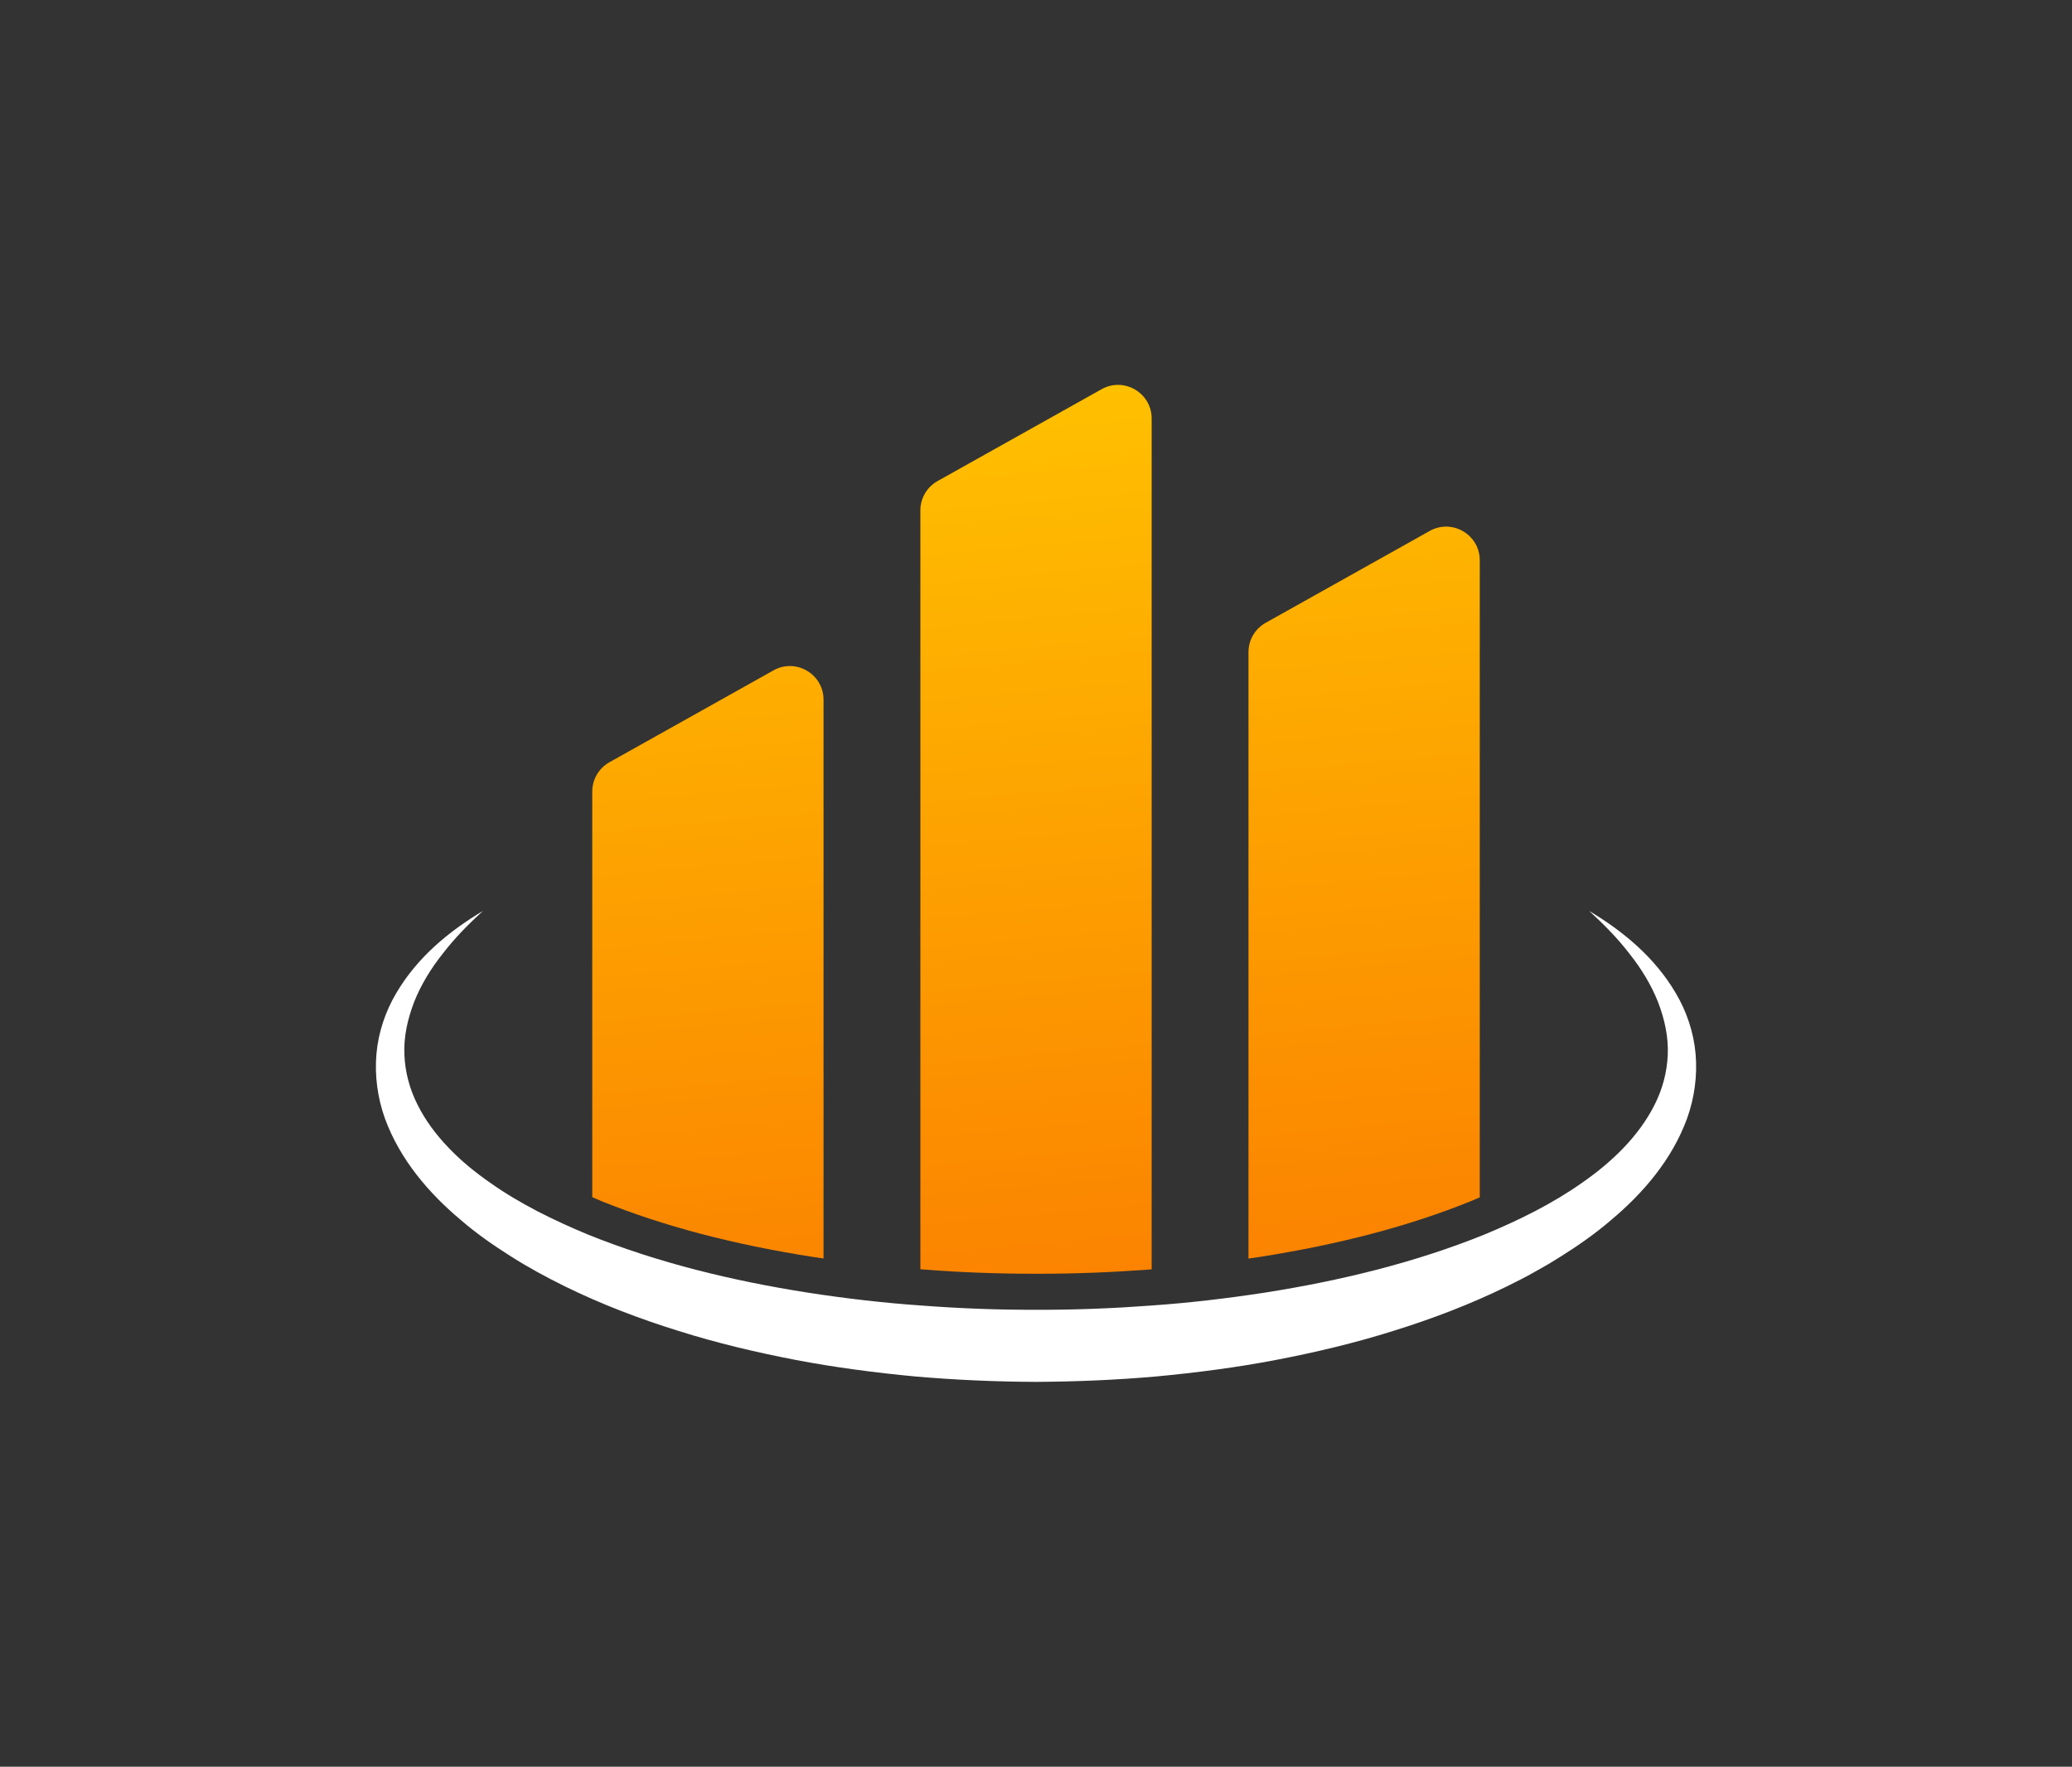 <?xml version="1.0" encoding="utf-8"?>
<!-- Generator: Adobe Illustrator 23.0.1, SVG Export Plug-In . SVG Version: 6.00 Build 0)  -->
<svg version="1.1" id="Camada_1" xmlns="http://www.w3.org/2000/svg" xmlns:xlink="http://www.w3.org/1999/xlink" x="0px" y="0px"
	 viewBox="0 0 1601.17 1365.27" style="enable-background:new 0 0 1601.17 1365.27;" xml:space="preserve">
<rect x="0" y="0" width="1601.17" height="1365.27" fill="#333333" stroke="none"/>
<style type="text/css">
	.st0{fill:#FFC000;}
	.st1{clip-path:url(#SVGID_2_);}
	.st2{fill:#595959;}
	.st3{clip-path:url(#SVGID_3_);}
	.st4{fill:#0B5C89;}
	.st5{fill:#AFAFAF;}
	.st6{fill:#515151;}
	.st7{fill:#FFFFFF;}
	.st8{fill:#3D3D3D;}
	.st9{fill:url(#SVGID_4_);}
	.st10{fill:#ADADAD;}
	.st11{fill:url(#SVGID_5_);}
	.st12{fill:url(#SVGID_6_);}
	.st13{fill:url(#SVGID_8_);}
	.st14{fill:url(#SVGID_9_);}
	.st15{fill:url(#SVGID_10_);}
	.st16{fill:url(#SVGID_11_);}
	.st17{fill:url(#SVGID_12_);}
	.st18{fill:url(#SVGID_13_);}
	.st19{fill:url(#SVGID_14_);}
	.st20{fill:url(#SVGID_15_);}
	.st21{fill:url(#SVGID_16_);}
	.st22{fill:url(#SVGID_17_);}
	.st23{fill:none;stroke:#FFFFFF;stroke-width:8;stroke-linejoin:round;stroke-miterlimit:10;}
	.st24{fill:none;stroke:url(#SVGID_18_);stroke-width:8;stroke-linejoin:round;stroke-miterlimit:10;}
	.st25{fill:url(#SVGID_19_);}
	.st26{fill:none;stroke:#3D3D3D;stroke-width:8;stroke-linejoin:round;stroke-miterlimit:10;}
	.st27{fill:none;stroke:url(#SVGID_20_);stroke-width:8;stroke-linejoin:round;stroke-miterlimit:10;}
	.st28{fill:url(#SVGID_21_);}
	.st29{fill:#C4C4C4;}
	.st30{fill:url(#SVGID_22_);}
	.st31{fill:url(#SVGID_23_);}
	.st32{fill:url(#SVGID_24_);}
	.st33{fill:url(#SVGID_25_);}
	.st34{fill:url(#SVGID_26_);}
	.st35{fill:url(#SVGID_27_);}
	.st36{fill:url(#SVGID_28_);}
	.st37{fill:url(#SVGID_29_);}
	.st38{fill:url(#SVGID_30_);}
	.st39{fill:url(#SVGID_31_);}
	.st40{clip-path:url(#SVGID_32_);}
	.st41{fill:#58585B;}
	.st42{clip-path:url(#SVGID_33_);}
	.st43{fill:#E8AE3A;}
	.st44{fill:#CBCBCC;}
</style>
<g>
	<g>
		<path class="st7" d="M1295.08,767.63c-16.36-27.96-41-48.11-67-63.68c11.23,10.28,21.89,21.05,30.97,32.87
			c9.27,11.62,16.98,24.28,22.24,37.56c5.11,13.3,8.1,27.1,7.5,40.68c-0.57,13.57-4.09,26.69-10.18,38.67
			c-12.09,24.09-32.63,43.99-55.85,60.14c-23.16,16.38-49.27,29.22-76.04,40.31c-53.94,21.75-111.48,35.64-169.62,44.77
			c-29.12,4.45-58.44,7.93-87.91,9.96c-28.43,2.12-56.97,3.26-85.52,3.26c-1.02,0-2.04,0-3.05,0c-0.51,0-1.01,0-1.52,0
			c-29.06,0-58.12-1.08-87.05-3.3c-29.46-2.04-58.79-5.47-87.9-9.98c-58.15-9.1-115.66-23.06-169.6-44.77
			c-26.76-11.11-52.88-23.91-76.02-40.3c-11.62-8.1-22.58-17.04-32.07-27.08c-9.57-9.96-17.79-20.99-23.77-33.02
			c-6.09-11.98-9.62-25.08-10.19-38.64c-0.62-13.57,2.39-27.36,7.48-40.66c5.25-13.28,12.96-25.94,22.22-37.56
			c9.07-11.83,19.72-22.6,30.95-32.89c-26.01,15.55-50.66,35.69-67.04,63.66c-8.17,13.86-13.71,29.9-15.19,46.66
			c-1.5,16.74,0.82,34.02,6.51,49.95c11.69,31.97,34.05,57.89,58.63,78.51c12.24,10.6,25.44,19.74,38.92,28.24
			c13.46,8.59,27.42,16.08,41.6,23.09c28.38,13.93,57.81,25.1,87.7,34.4c29.86,9.43,60.28,16.6,90.87,22.49
			c30.61,5.82,61.49,9.84,92.43,12.75c30.96,2.68,62.01,4.02,93.05,4.15c31.04-0.18,62.09-1.46,93.05-4.2
			c30.94-2.92,61.82-6.9,92.42-12.77c30.59-5.86,61-13.08,90.86-22.5c29.88-9.29,59.3-20.49,87.69-34.4
			c7.05-3.61,14.18-6.96,21.05-10.99l10.36-5.85l10.18-6.26c13.48-8.49,26.66-17.64,38.91-28.23
			c24.57-20.61,46.93-46.52,58.61-78.47c5.69-15.92,8.01-33.19,6.52-49.92C1308.79,797.51,1303.25,781.49,1295.08,767.63z"/>
		<linearGradient id="SVGID_2_" gradientUnits="userSpaceOnUse" x1="828.492" y1="986.471" x2="766.85" y2="306.118">
			<stop  offset="0" style="stop-color:#FB8300"/>
			<stop  offset="1" style="stop-color:#FFC000"/>
		</linearGradient>
		<path style="fill:url(#SVGID_2_);" d="M636.4,972.51c-2.67-0.39-5.31-0.74-8-1.16c-62.05-9.71-115.49-23.79-163.31-43.03
			c-2.55-1.06-4.97-2.11-7.41-3.16V611.7c0-9.41,5.09-18.09,13.3-22.68l126.73-70.97c17.33-9.71,38.7,2.82,38.7,22.69V972.51z
			 M889.95,980.9c-0.88,0.06-1.79,0.15-2.67,0.21c-28.47,2.12-56.55,3.2-83.61,3.2l-2.97,0l-1.6,0c-28.56,0-57.13-1.08-84.91-3.22
			c-0.97-0.07-1.98-0.17-2.96-0.24V394.43c0-9.41,5.08-18.09,13.3-22.69l126.73-70.97c17.33-9.71,38.7,2.82,38.7,22.68V980.9z
			 M1143.5,925.28c-2.45,1.05-4.88,2.11-7.43,3.16c-47.32,19.08-100.81,33.18-163.29,42.99c-2.72,0.42-5.32,0.76-8,1.15V503.95
			c0-9.41,5.09-18.09,13.3-22.68l126.73-70.97c17.33-9.71,38.7,2.82,38.7,22.69V925.28z"/>
	</g>
</g>
</svg>
